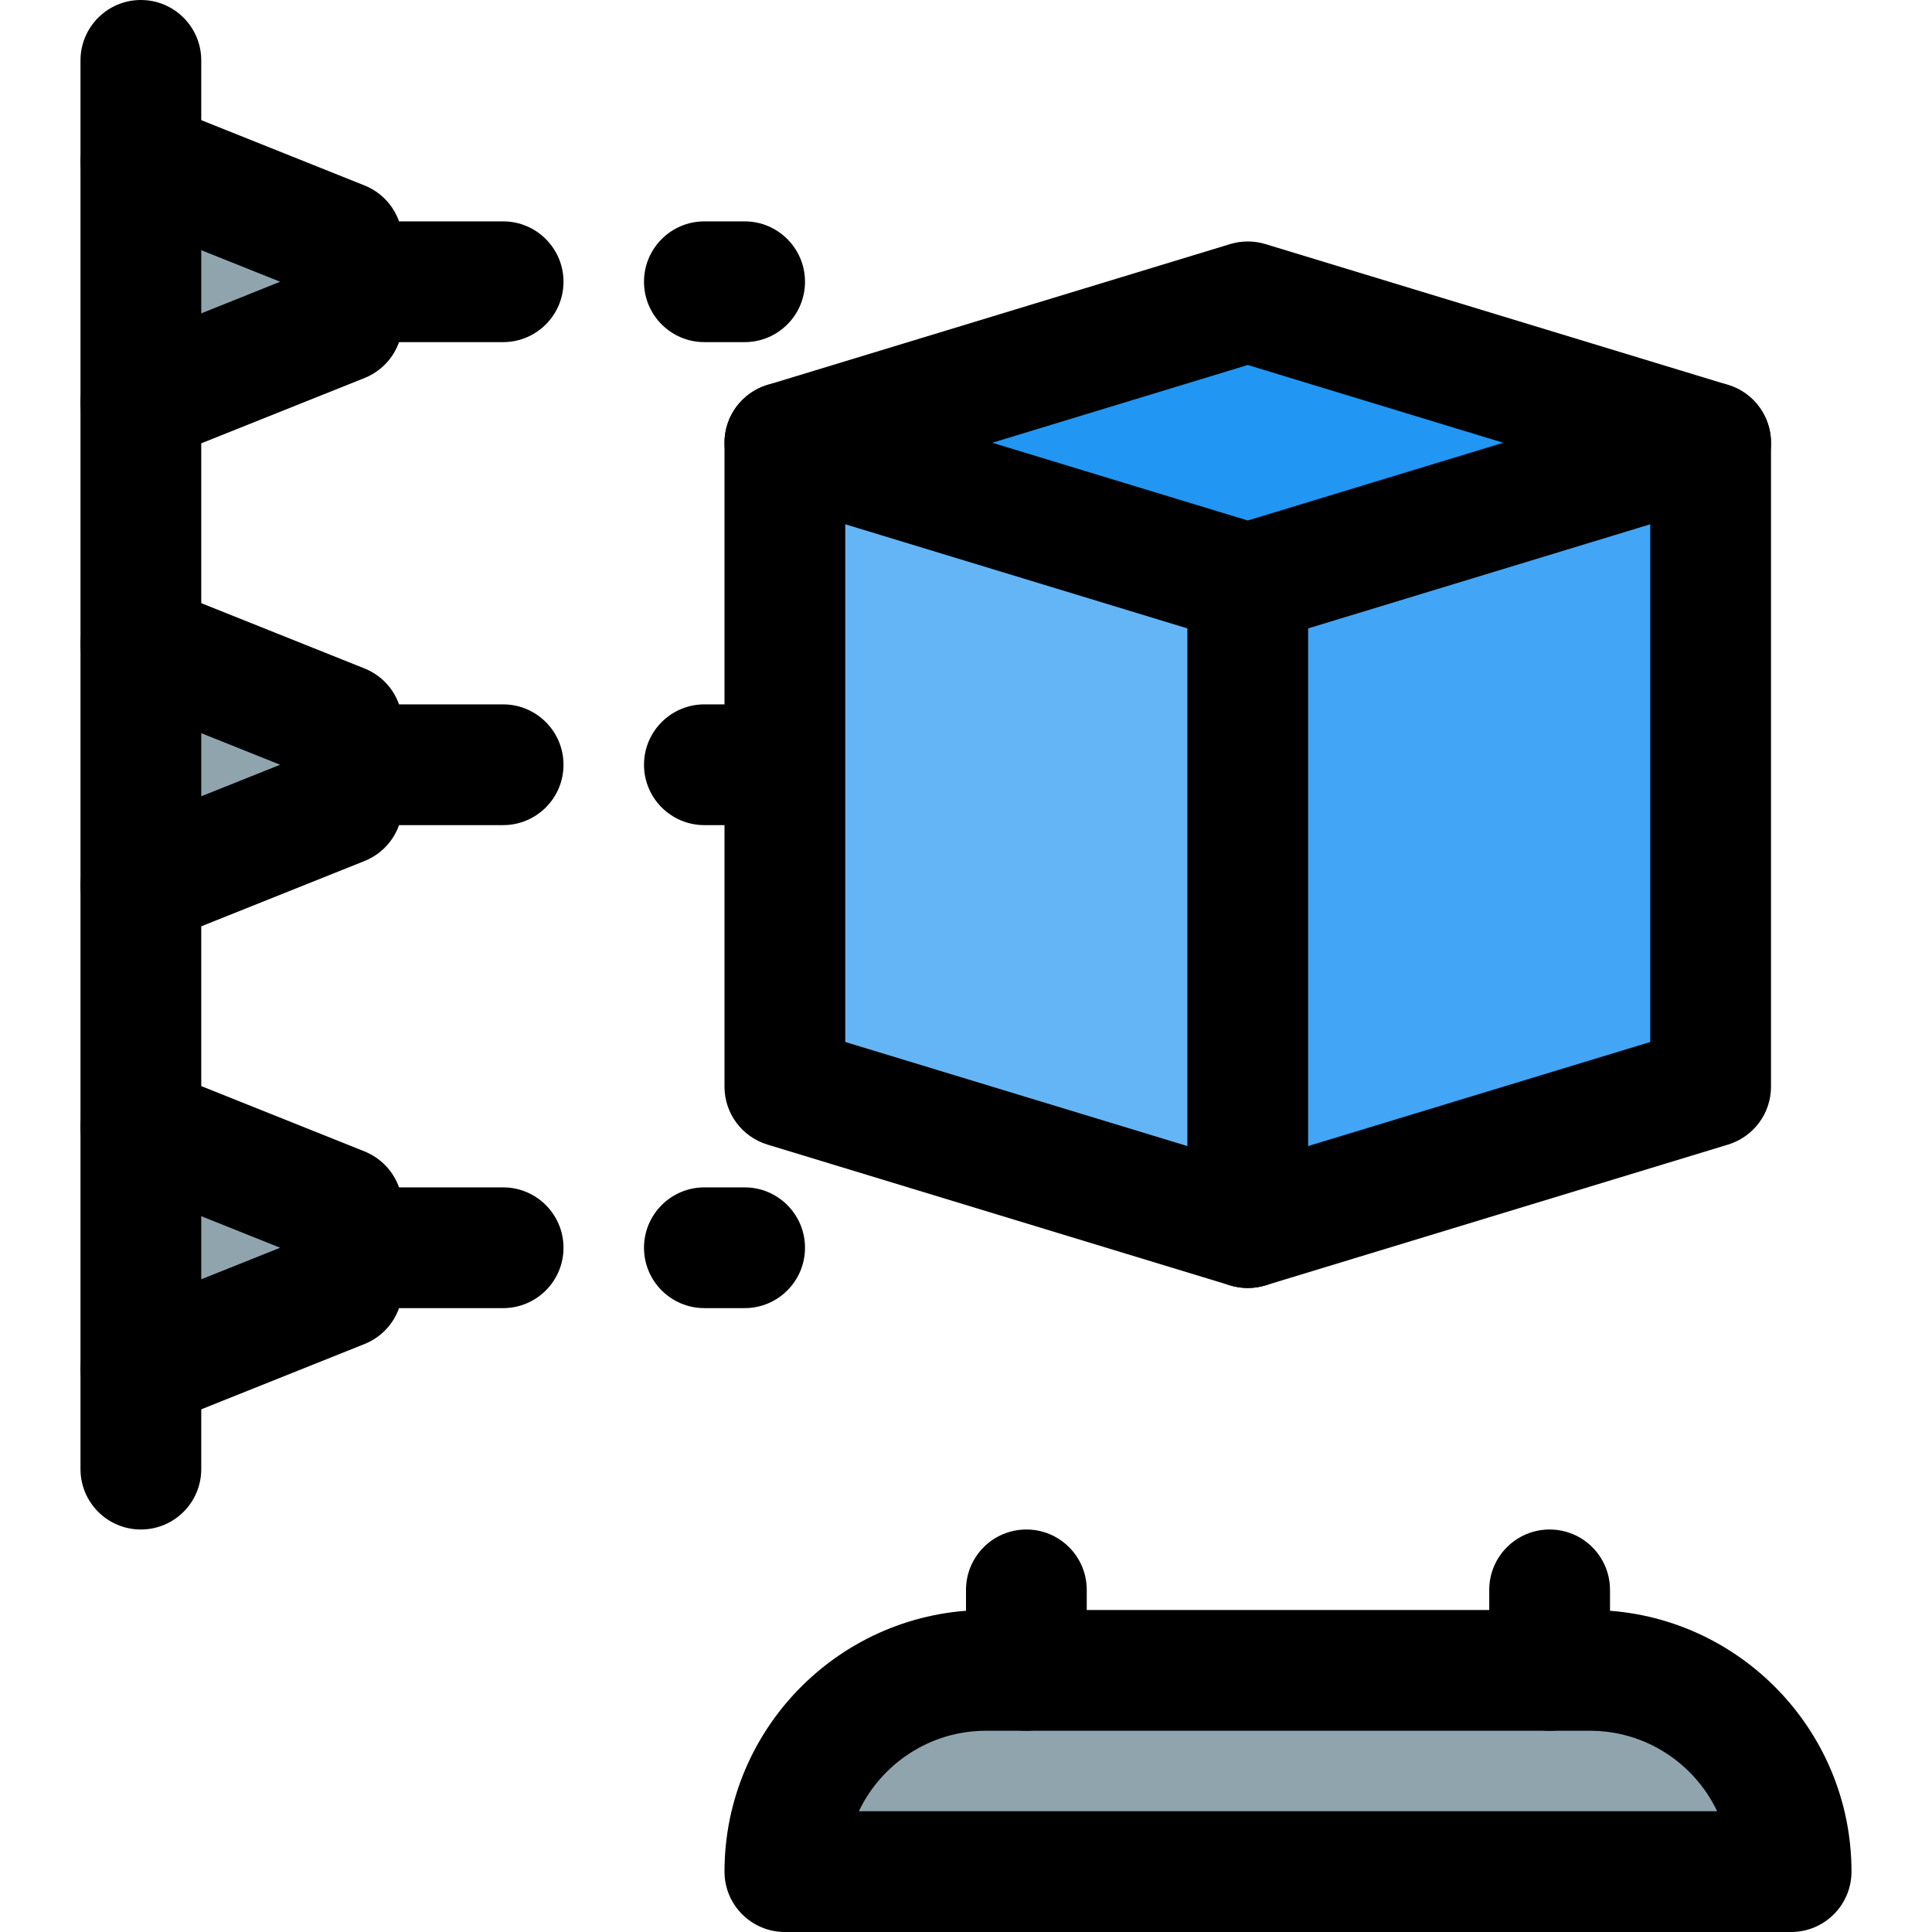 <svg id="_x31__x2C_5" enable-background="new 0 0 24 24" height="512" viewBox="0 0 24 24" width="512" xmlns="http://www.w3.org/2000/svg"><path d="m21.25 5.5-5.75 1.75-5.75-1.75 5.75-1.75z" fill="#2196f3"/><path d="m21.25 5.5v8l-5.75 1.75v-8z" fill="#42a5f5"/><path d="m15.5 7.25v8l-5.75-1.75v-8z" fill="#64b5f6"/><g fill="#90a4ae"><path d="m1.75 8v3l2.5-1v-1z"/><path d="m1.75 14v3l2.5-1v-1z"/><path d="m1.75 2v3l2.5-1v-1z"/><path d="m22.25 23.25h-12.5c0-1.381 1.119-2.5 2.5-2.5h7.5c1.381 0 2.5 1.119 2.5 2.5z"/></g><path d="m15.5 8c-.074 0-.147-.011-.218-.032l-5.75-1.75c-.316-.097-.532-.388-.532-.718s.216-.621.532-.718l5.75-1.75c.143-.043.294-.043.437 0l5.75 1.75c.315.097.531.388.531.718s-.216.621-.532.718l-5.75 1.75c-.071.021-.144.032-.218.032zm-3.174-2.5 3.174.966 3.174-.966-3.174-.966z"/><path d="m15.5 16c-.074 0-.147-.011-.218-.032l-5.75-1.75c-.316-.097-.532-.388-.532-.718v-8c0-.414.336-.75.75-.75s.75.336.75.75v7.444l5 1.521 5-1.521v-7.444c0-.414.336-.75.75-.75s.75.336.75.75v8c0 .33-.216.621-.532.718l-5.75 1.75c-.071.021-.144.032-.218.032z"/><path d="m15.5 16c-.414 0-.75-.336-.75-.75v-8c0-.414.336-.75.75-.75s.75.336.75.75v8c0 .414-.336.75-.75.75z"/><path d="m1.75 19c-.414 0-.75-.336-.75-.75v-17.5c0-.414.336-.75.75-.75s.75.336.75.75v17.5c0 .414-.336.75-.75.75z"/><path d="m22.25 24h-12.5c-.414 0-.75-.336-.75-.75 0-1.792 1.458-3.25 3.25-3.25h7.5c1.792 0 3.25 1.458 3.25 3.25 0 .414-.336.75-.75.75zm-11.581-1.5h10.662c-.281-.591-.884-1-1.581-1h-7.5c-.697 0-1.3.409-1.581 1z"/><path d="m12.75 21.5c-.414 0-.75-.336-.75-.75v-1c0-.414.336-.75.75-.75s.75.336.75.75v1c0 .414-.336.75-.75.75z"/><path d="m19.25 21.5c-.414 0-.75-.336-.75-.75v-1c0-.414.336-.75.75-.75s.75.336.75.75v1c0 .414-.336.75-.75.75z"/><path d="m1.75 11.75c-.297 0-.579-.178-.696-.472-.154-.385.033-.821.418-.975l2.008-.803-2.008-.804c-.385-.153-.572-.59-.418-.974s.591-.57.975-.418l2.5 1c.284.114.471.389.471.696v1c0 .307-.187.582-.472.696l-2.5 1c-.091.036-.185.054-.278.054z"/><path d="m1.75 17.75c-.297 0-.579-.178-.696-.472-.154-.385.033-.821.418-.975l2.008-.803-2.009-.804c-.385-.153-.572-.59-.418-.975.154-.384.591-.568.975-.418l2.5 1c.285.115.472.39.472.697v1c0 .307-.187.582-.472.696l-2.5 1c-.091.036-.185.054-.278.054z"/><path d="m1.75 5.75c-.297 0-.579-.178-.696-.472-.154-.384.033-.821.418-.974l2.008-.804-2.008-.804c-.385-.153-.572-.59-.418-.974s.591-.569.975-.418l2.5 1c.284.114.471.389.471.696v1c0 .307-.187.582-.472.696l-2.5 1c-.091.036-.185.054-.278.054z"/><path d="m6.25 4.25h-2c-.414 0-.75-.336-.75-.75s.336-.75.75-.75h2c.414 0 .75.336.75.75s-.336.75-.75.75z"/><path d="m6.25 10.25h-2c-.414 0-.75-.336-.75-.75s.336-.75.75-.75h2c.414 0 .75.336.75.75s-.336.75-.75.75z"/><path d="m6.25 16.25h-2c-.414 0-.75-.336-.75-.75s.336-.75.75-.75h2c.414 0 .75.336.75.75s-.336.75-.75.75z"/><path d="m9.25 4.25h-.5c-.414 0-.75-.336-.75-.75s.336-.75.75-.75h.5c.414 0 .75.336.75.75s-.336.75-.75.75z"/><path d="m9.25 10.25h-.5c-.414 0-.75-.336-.75-.75s.336-.75.75-.75h.5c.414 0 .75.336.75.75s-.336.75-.75.75z"/><path d="m9.25 16.25h-.5c-.414 0-.75-.336-.75-.75s.336-.75.75-.75h.5c.414 0 .75.336.75.75s-.336.75-.75.75z"/></svg>